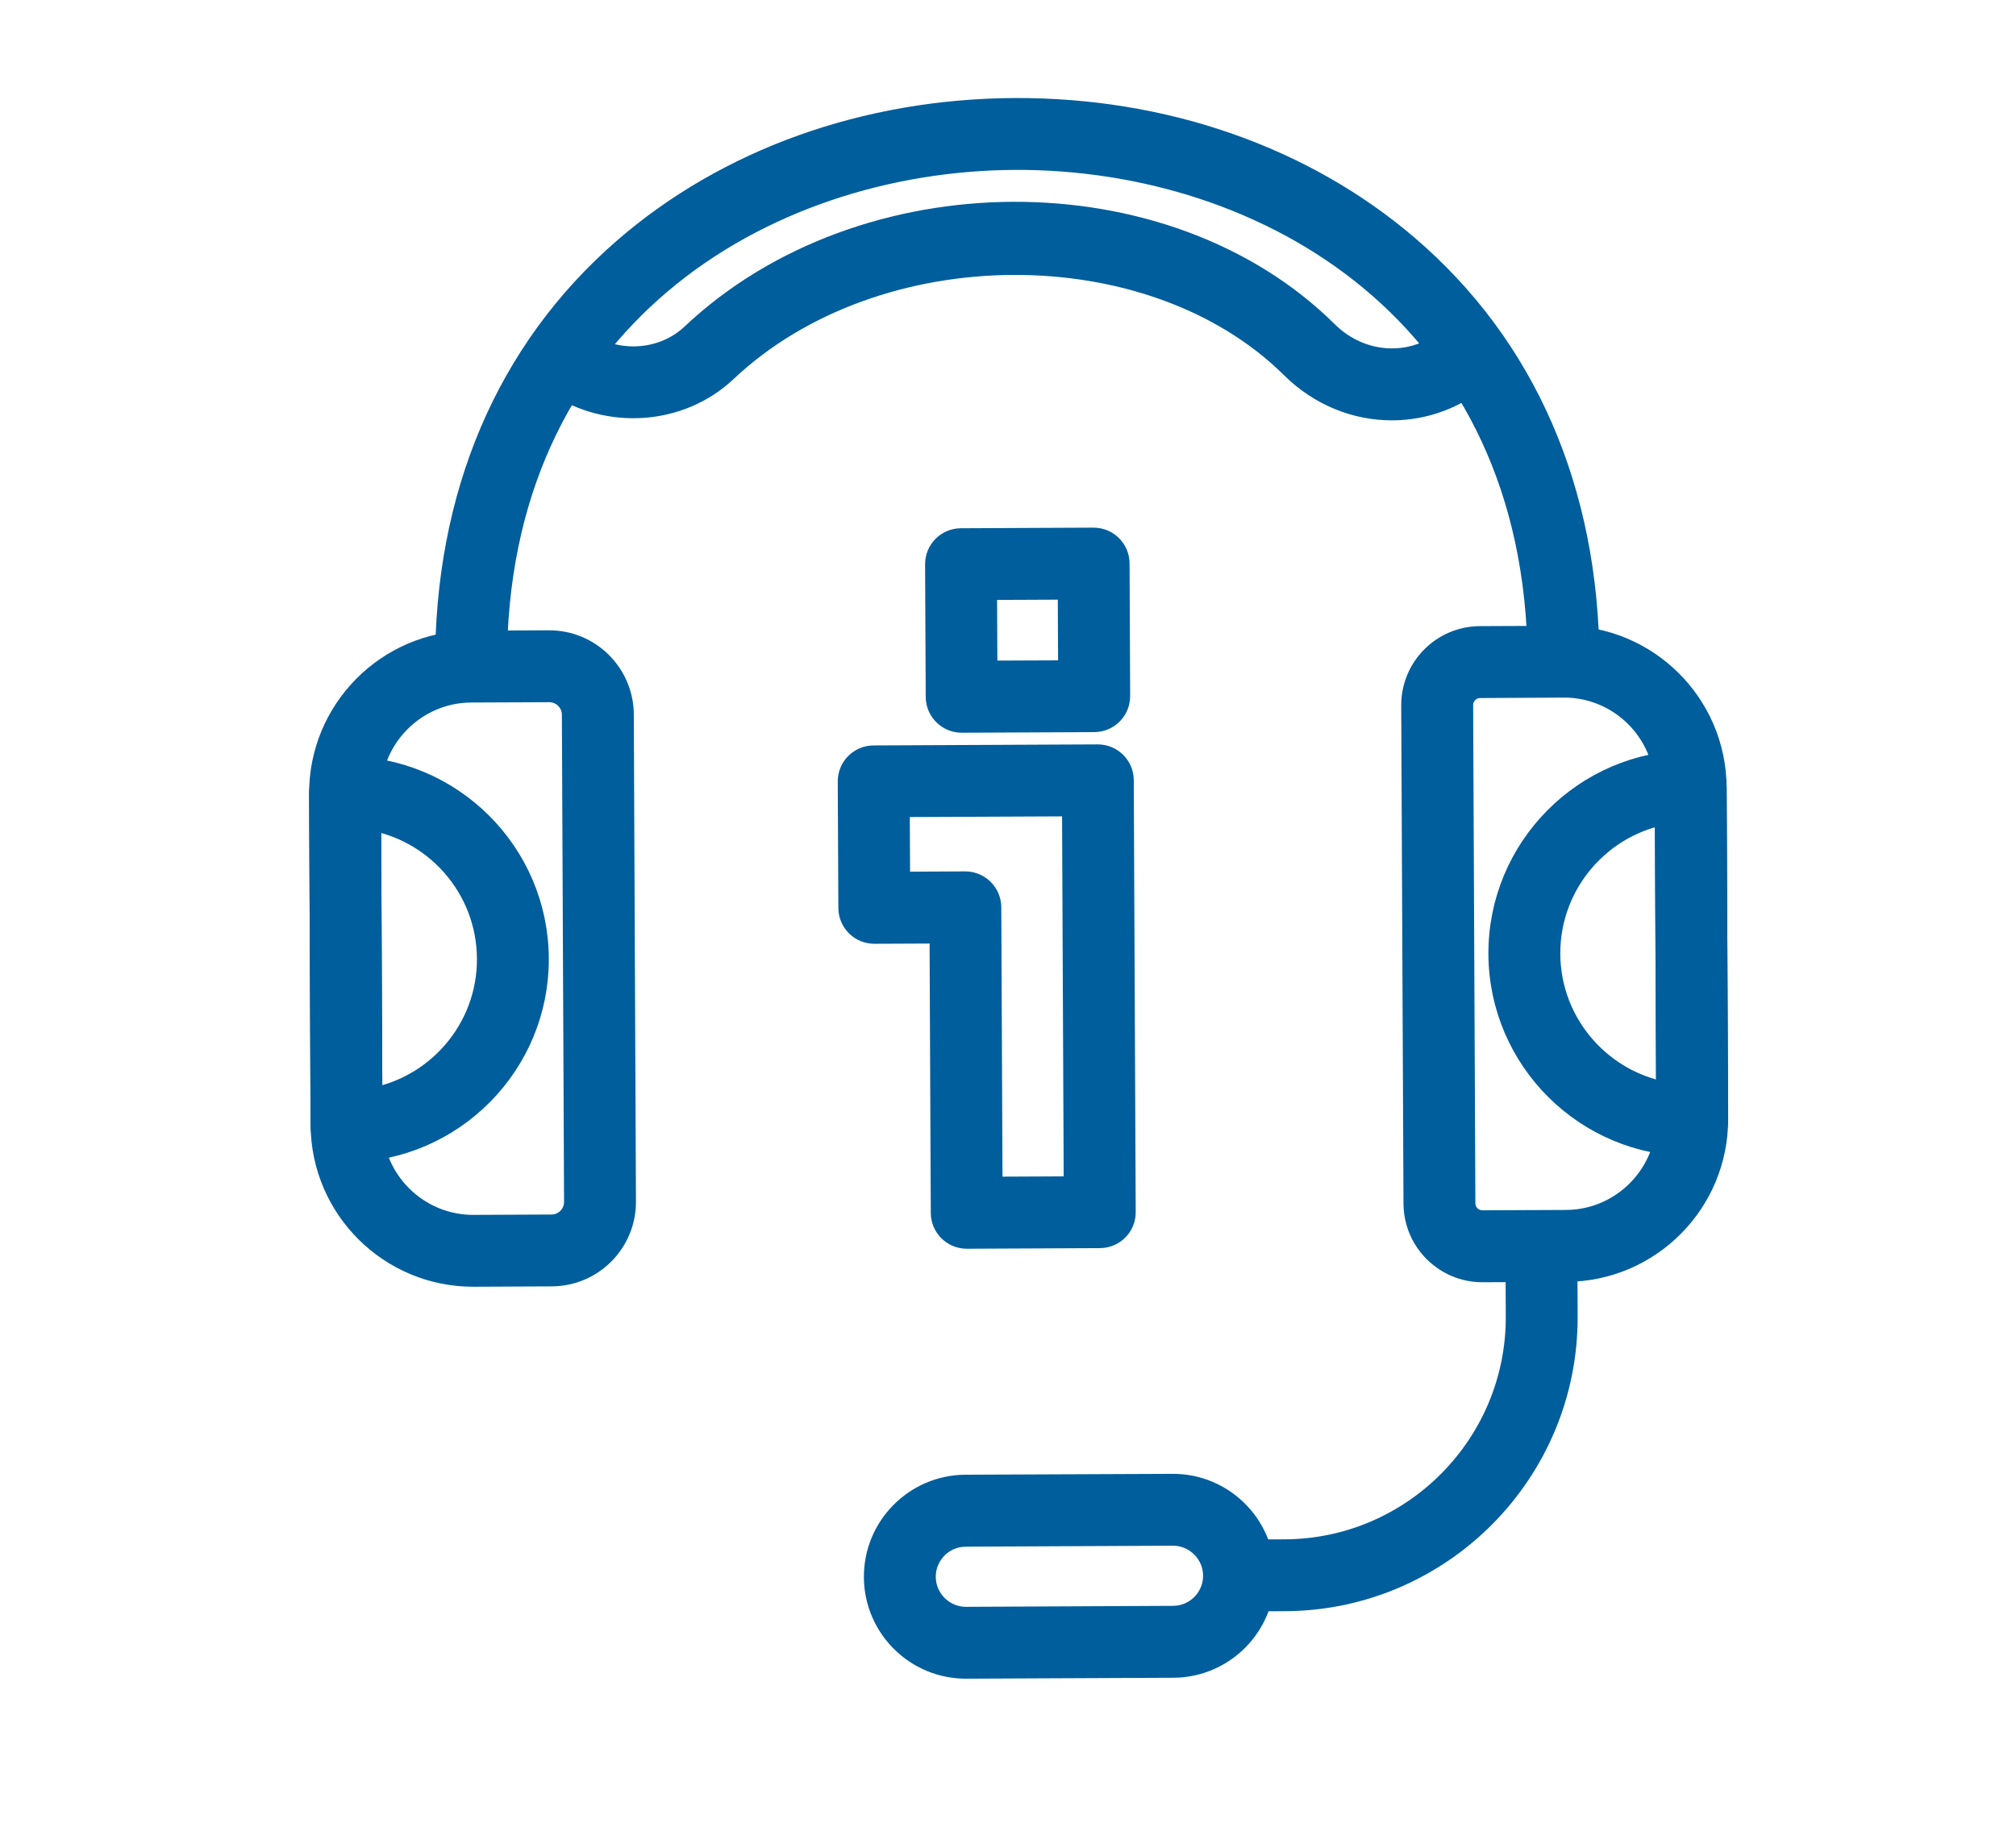 <?xml version="1.0" encoding="utf-8"?>
<!-- Generator: Adobe Illustrator 16.0.0, SVG Export Plug-In . SVG Version: 6.00 Build 0)  -->
<!DOCTYPE svg PUBLIC "-//W3C//DTD SVG 1.1//EN" "http://www.w3.org/Graphics/SVG/1.1/DTD/svg11.dtd">
<svg version="1.1" id="Layer_1" xmlns="http://www.w3.org/2000/svg" xmlns:xlink="http://www.w3.org/1999/xlink" x="0px" y="0px"
	 width="67.5px" height="61.75px" viewBox="0 0 67.5 61.75" enable-background="new 0 0 67.5 61.75" xml:space="preserve">
<g>
	<g>
		<g>
			<path fill="#005E9C" stroke="#005E9C" stroke-linecap="round" stroke-linejoin="round" stroke-miterlimit="10" d="M52.442,42.424
				l-2.797,0.014c-1.183,0.006-2.149-0.953-2.153-2.137l-0.076-16.68c-0.004-1.184,0.953-2.148,2.135-2.154l2.797-0.012
				c2.725-0.012,4.951,2.193,4.963,4.918l0.051,11.086C57.373,40.186,55.167,42.412,52.442,42.424z M49.557,22.875
				c-0.406,0-0.734,0.334-0.733,0.738l0.075,16.682c0.002,0.408,0.334,0.736,0.74,0.734l2.797-0.012
				c1.949-0.01,3.527-1.602,3.52-3.551l-0.051-11.088c-0.009-1.947-1.602-3.527-3.55-3.518L49.557,22.875z"/>
		</g>
		<g>
			<path fill="#005E9C" stroke="#005E9C" stroke-linecap="round" stroke-linejoin="round" stroke-miterlimit="10" d="M18.476,42.576
				l-2.612,0.012c-2.725,0.014-4.951-2.193-4.964-4.918l-0.05-11.088c-0.012-2.725,2.195-4.951,4.918-4.965l2.613-0.01
				c1.285-0.006,2.334,1.035,2.34,2.318l0.072,16.311C20.799,41.523,19.76,42.57,18.476,42.576z M15.775,23.025
				c-1.949,0.01-3.527,1.602-3.519,3.551l0.05,11.088c0.009,1.949,1.602,3.525,3.551,3.518l2.611-0.012
				c0.509-0.002,0.92-0.418,0.918-0.926l-0.073-16.312c-0.001-0.508-0.417-0.92-0.926-0.918L15.775,23.025z"/>
		</g>
		<g>
			<path fill="#005E9C" stroke="#005E9C" stroke-linecap="round" stroke-linejoin="round" stroke-miterlimit="10" d="M53.055,22.154
				l-1.407,0.008C51.596,10.445,42.455,5.15,33.984,5.189c-8.469,0.039-17.562,5.414-17.509,17.131l-1.407,0.004
				c-0.025-5.693,2.014-10.492,5.896-13.873c3.432-2.988,8.054-4.645,13.014-4.668c4.961-0.021,9.596,1.594,13.055,4.551
				C50.947,11.68,53.029,16.459,53.055,22.154z"/>
		</g>
		<g>
			<path fill="#005E9C" stroke="#005E9C" stroke-linecap="round" stroke-linejoin="round" stroke-miterlimit="10" d="M46.623,13.576
				c-1.187,0.006-2.365-0.463-3.273-1.361c-4.764-4.723-14.058-4.67-19.125,0.109c-1.488,1.406-3.83,1.576-5.566,0.406l-0.264-0.18
				l0.787-1.166l0.264,0.178c1.193,0.805,2.799,0.695,3.814-0.26c5.676-5.357,15.723-5.398,21.081-0.088
				c1.017,1.01,2.517,1.24,3.731,0.578l0.896-0.488l0.674,1.236l-0.896,0.486C48.076,13.393,47.349,13.572,46.623,13.576z"/>
		</g>
		<g>
			<path fill="#005E9C" stroke="#005E9C" stroke-linecap="round" stroke-linejoin="round" stroke-miterlimit="10" d="M56.658,38.219
				L56.658,38.219c-3.471,0.012-6.307-2.799-6.323-6.271c-0.016-3.469,2.796-6.307,6.267-6.326l0,0c0.381,0,0.694,0.303,0.707,0.684
				c0.001,0.016,0.002,0.041,0.002,0.068l0.051,11.086c0,0.02-0.002,0.068-0.004,0.084C57.35,37.924,57.039,38.217,56.658,38.219z
				 M55.908,27.082c-2.363,0.354-4.176,2.402-4.166,4.861c0.012,2.457,1.844,4.488,4.209,4.82L55.908,27.082z"/>
		</g>
		<g>
			<path fill="#005E9C" stroke="#005E9C" stroke-linecap="round" stroke-linejoin="round" stroke-miterlimit="10" d="M11.609,38.42
				c-0.377,0.002-0.688-0.295-0.705-0.67c-0.002-0.021-0.005-0.064-0.005-0.08l-0.05-11.088c0-0.016,0.002-0.062,0.004-0.082
				c0.008-0.381,0.318-0.672,0.699-0.674l0,0c3.471-0.014,6.307,2.797,6.323,6.27C17.892,35.566,15.08,38.404,11.609,38.42
				L11.609,38.42z M12.26,27.279l0.043,9.68c2.363-0.352,4.178-2.4,4.166-4.857C16.458,29.643,14.626,27.609,12.26,27.279z"/>
		</g>
		<g>
			<path fill="#005E9C" stroke="#005E9C" stroke-linecap="round" stroke-linejoin="round" stroke-miterlimit="10" d="M43.024,53.453
				l-1.536,0.006l-0.006-1.406l1.535-0.006c4.375-0.02,7.92-3.596,7.9-7.971l-0.011-2.35l1.406-0.006l0.011,2.35
				C52.348,49.221,48.176,53.43,43.024,53.453z"/>
		</g>
		<g>
			<path fill="#005E9C" stroke="#005E9C" stroke-linecap="round" stroke-linejoin="round" stroke-miterlimit="10" d="M39.287,55.682
				l-6.934,0.031c-1.607,0.008-2.921-1.293-2.928-2.902c-0.008-1.605,1.294-2.92,2.901-2.928l6.934-0.029
				c1.606-0.01,2.921,1.293,2.927,2.9C42.195,54.361,40.895,55.674,39.287,55.682z M32.334,51.293
				c-0.832,0.002-1.506,0.68-1.502,1.512s0.684,1.504,1.515,1.502l6.935-0.033c0.83-0.004,1.504-0.682,1.5-1.514
				c-0.004-0.83-0.684-1.502-1.514-1.5L32.334,51.293z"/>
		</g>
		<g>
			<path fill="#005E9C" stroke="#005E9C" stroke-linecap="round" stroke-linejoin="round" stroke-miterlimit="10" d="M36.64,24.016
				l-4.439,0.02c-0.389,0.002-0.704-0.314-0.706-0.701l-0.021-4.439c-0.002-0.389,0.312-0.705,0.7-0.707l4.439-0.02
				c0.389-0.002,0.705,0.311,0.707,0.699l0.02,4.439C37.342,23.695,37.028,24.014,36.64,24.016z M32.896,22.623l3.033-0.012
				l-0.014-3.033l-3.033,0.014L32.896,22.623z"/>
		</g>
		<g>
			<path fill="#005E9C" stroke="#005E9C" stroke-linecap="round" stroke-linejoin="round" stroke-miterlimit="10" d="M36.827,41.295
				l-4.456,0.021c-0.389,0-0.705-0.312-0.706-0.701l-0.043-9.521l-2.345,0.01c-0.389,0.002-0.705-0.311-0.707-0.699l-0.02-4.238
				c-0.002-0.389,0.312-0.703,0.7-0.705l7.505-0.035c0.389,0,0.705,0.312,0.706,0.701l0.065,14.463
				C37.529,40.979,37.216,41.293,36.827,41.295z M33.068,39.904l3.049-0.014l-0.059-13.055l-6.098,0.027l0.013,2.83l2.346-0.012
				c0.388,0,0.704,0.314,0.706,0.701L33.068,39.904z"/>
		</g>
	</g>
</g>
</svg>
